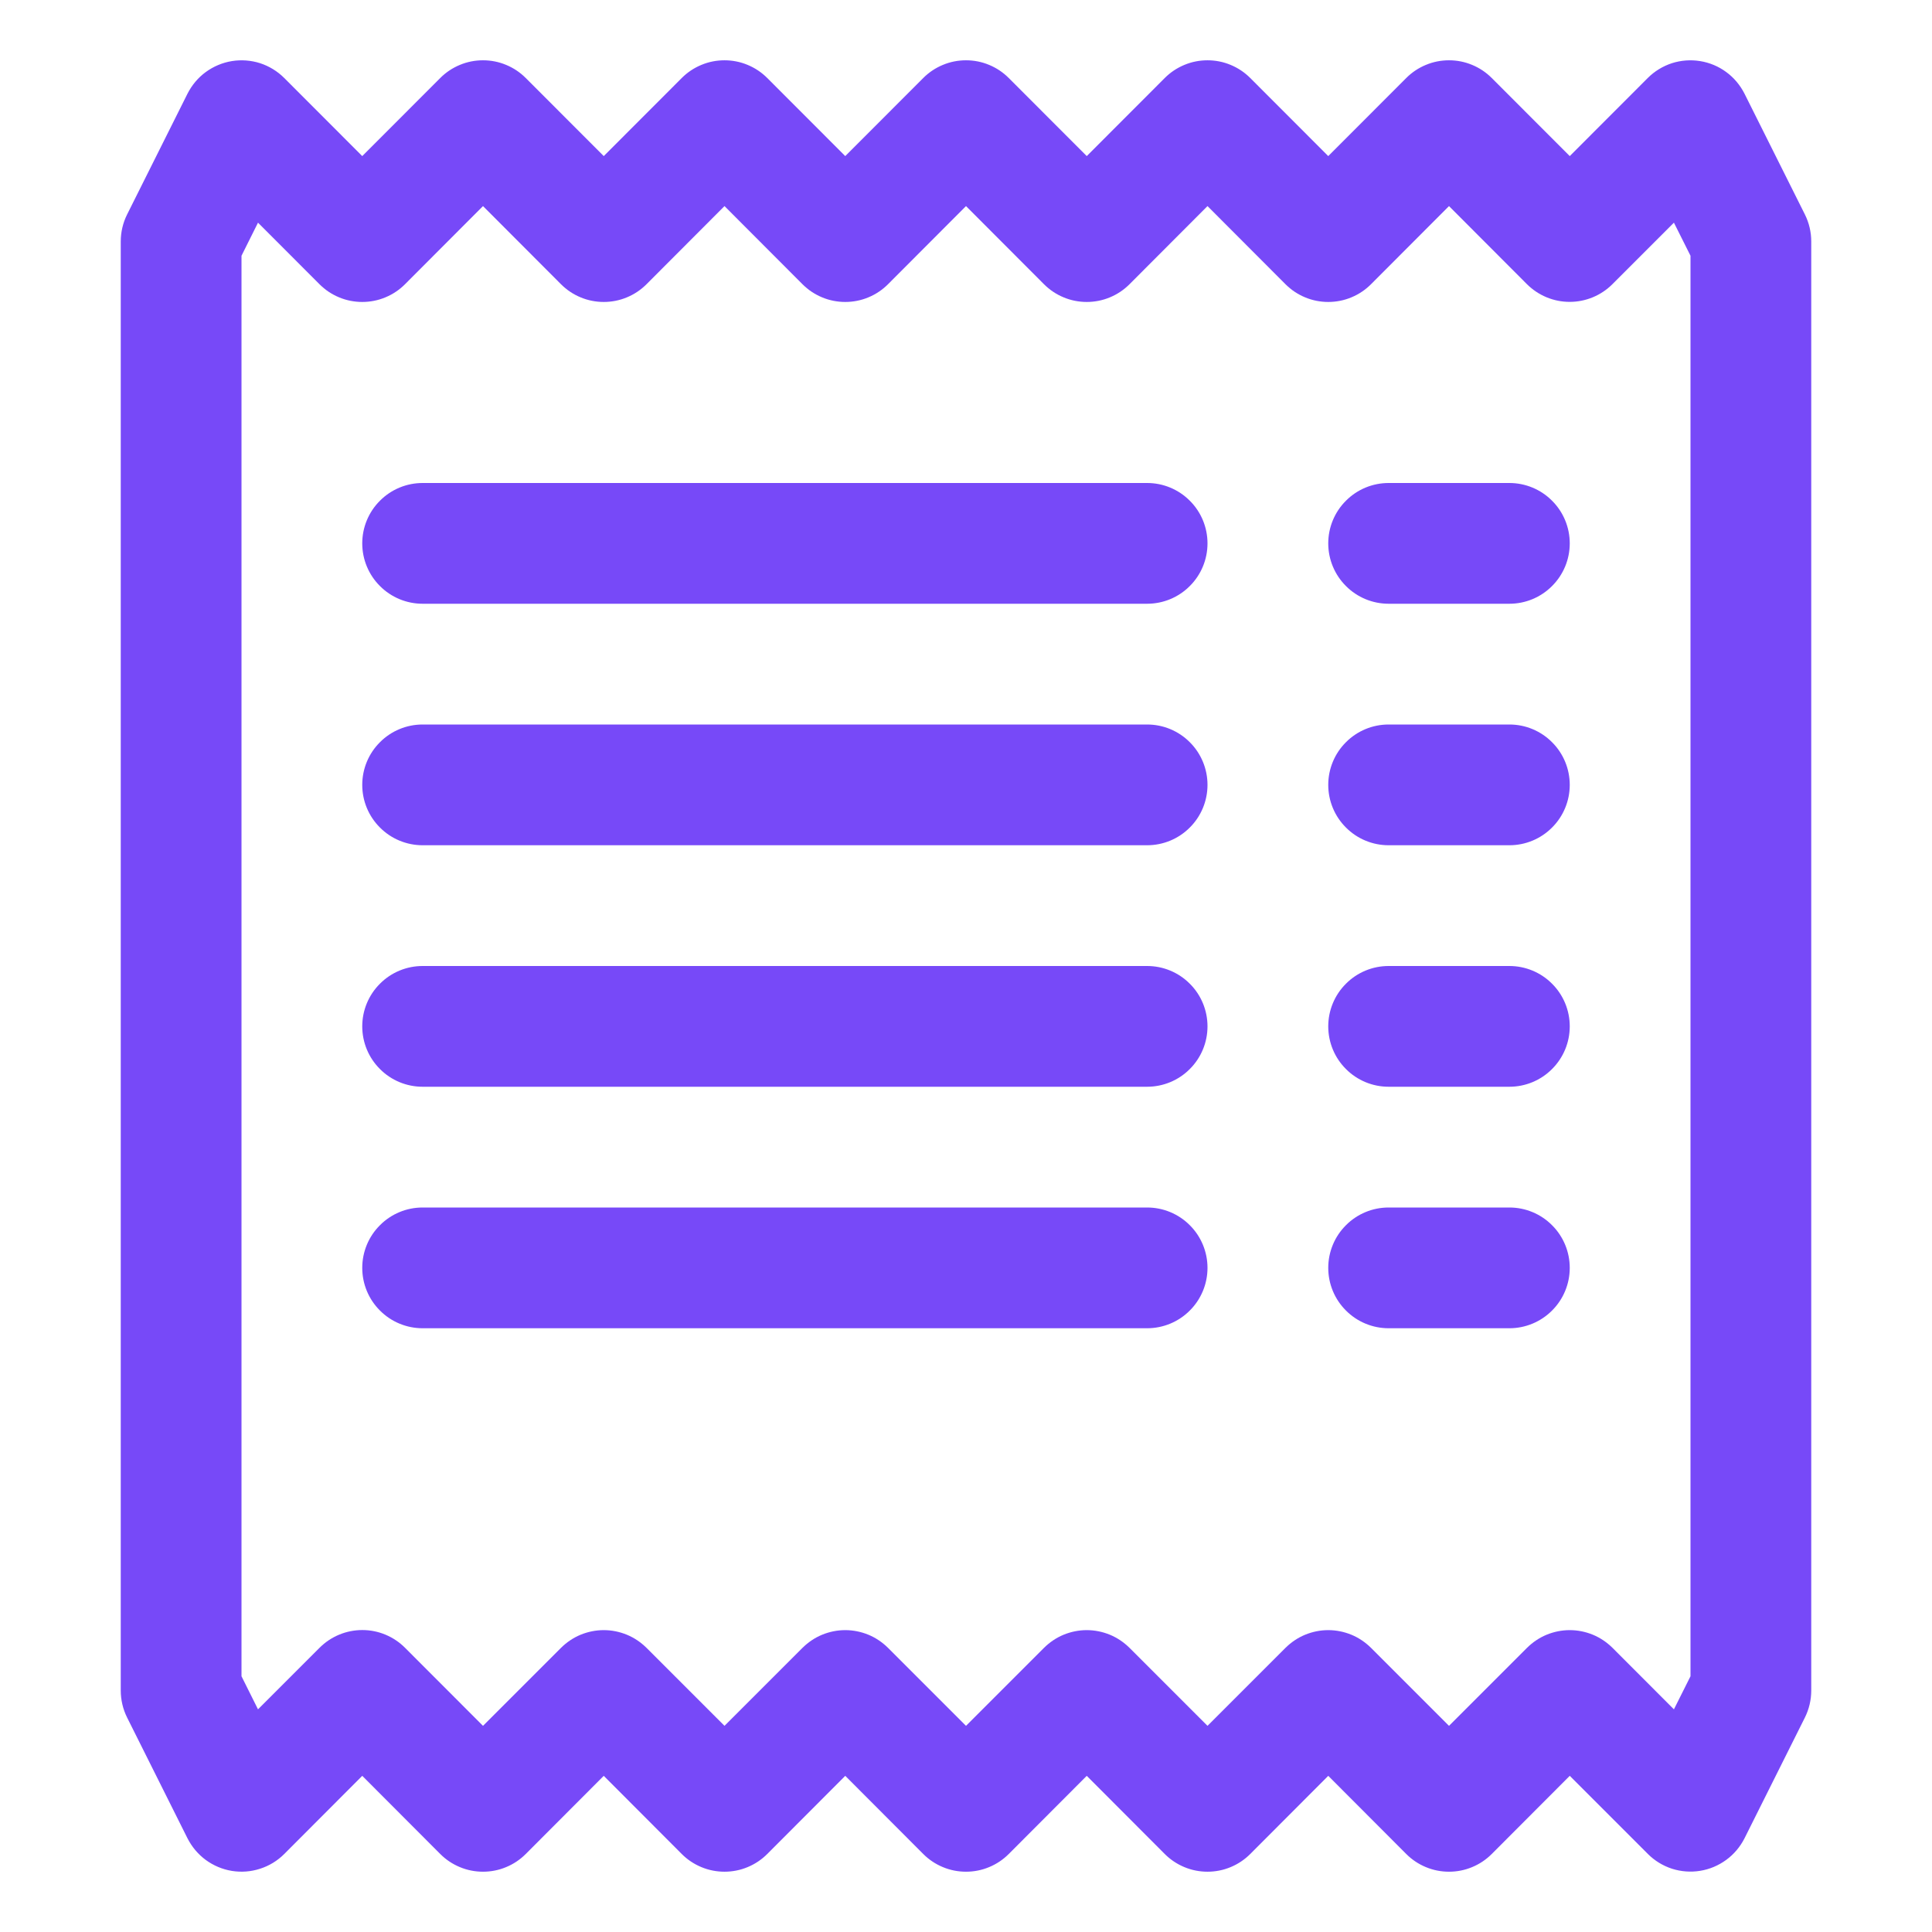 <svg width="24" height="24" viewBox="0 0 24 24" fill="none" xmlns="http://www.w3.org/2000/svg">
  <path fill-rule="evenodd" clip-rule="evenodd" d="M2.88 0.759C2.997 0.74 3.118 0.749 3.231 0.785C3.344 0.822 3.447 0.885 3.531 0.969L4.5 1.939L5.469 0.969C5.539 0.899 5.621 0.844 5.713 0.806C5.804 0.768 5.901 0.749 6 0.749C6.099 0.749 6.196 0.768 6.287 0.806C6.379 0.844 6.461 0.899 6.531 0.969L7.5 1.939L8.469 0.969C8.539 0.899 8.621 0.844 8.713 0.806C8.804 0.768 8.901 0.749 9 0.749C9.099 0.749 9.196 0.768 9.287 0.806C9.379 0.844 9.461 0.899 9.531 0.969L10.5 1.939L11.469 0.969C11.539 0.899 11.621 0.844 11.713 0.806C11.804 0.768 11.901 0.749 12 0.749C12.099 0.749 12.196 0.768 12.287 0.806C12.379 0.844 12.461 0.899 12.531 0.969L13.5 1.939L14.469 0.969C14.539 0.899 14.621 0.844 14.713 0.806C14.804 0.768 14.901 0.749 15 0.749C15.099 0.749 15.196 0.768 15.287 0.806C15.379 0.844 15.461 0.899 15.531 0.969L16.5 1.939L17.469 0.969C17.539 0.899 17.621 0.844 17.713 0.806C17.804 0.768 17.901 0.749 18 0.749C18.099 0.749 18.196 0.768 18.287 0.806C18.379 0.844 18.461 0.899 18.531 0.969L19.5 1.939L20.469 0.969C20.553 0.885 20.656 0.822 20.769 0.785C20.882 0.749 21.002 0.74 21.12 0.759C21.237 0.778 21.348 0.824 21.444 0.895C21.54 0.965 21.617 1.058 21.671 1.164L22.421 2.664C22.473 2.768 22.5 2.883 22.5 3V21C22.5 21.116 22.473 21.232 22.421 21.336L21.671 22.836C21.617 22.942 21.54 23.034 21.444 23.104C21.348 23.174 21.238 23.221 21.12 23.24C21.003 23.259 20.883 23.25 20.77 23.214C20.657 23.177 20.555 23.115 20.471 23.031L19.5 22.06L18.531 23.031C18.461 23.101 18.379 23.156 18.287 23.194C18.196 23.232 18.099 23.251 18 23.251C17.901 23.251 17.804 23.232 17.713 23.194C17.621 23.156 17.539 23.101 17.469 23.031L16.5 22.06L15.531 23.031C15.461 23.101 15.379 23.156 15.287 23.194C15.196 23.232 15.099 23.251 15 23.251C14.901 23.251 14.804 23.232 14.713 23.194C14.621 23.156 14.539 23.101 14.469 23.031L13.5 22.06L12.531 23.031C12.461 23.101 12.379 23.156 12.287 23.194C12.196 23.232 12.099 23.251 12 23.251C11.901 23.251 11.804 23.232 11.713 23.194C11.621 23.156 11.539 23.101 11.469 23.031L10.5 22.06L9.531 23.031C9.461 23.101 9.379 23.156 9.287 23.194C9.196 23.232 9.099 23.251 9 23.251C8.901 23.251 8.804 23.232 8.713 23.194C8.621 23.156 8.539 23.101 8.469 23.031L7.5 22.06L6.531 23.031C6.461 23.101 6.379 23.156 6.287 23.194C6.196 23.232 6.099 23.251 6 23.251C5.901 23.251 5.804 23.232 5.713 23.194C5.621 23.156 5.539 23.101 5.469 23.031L4.5 22.06L3.531 23.031C3.447 23.115 3.344 23.178 3.231 23.214C3.118 23.251 2.998 23.26 2.88 23.241C2.763 23.222 2.652 23.175 2.556 23.105C2.46 23.034 2.383 22.942 2.329 22.836L1.579 21.336C1.527 21.232 1.5 21.116 1.5 21V3C1.5 2.883 1.527 2.768 1.579 2.664L2.329 1.164C2.383 1.058 2.46 0.965 2.556 0.895C2.652 0.825 2.763 0.778 2.88 0.759ZM3.205 2.766L3 3.177V20.823L3.205 21.234L3.97 20.469C4.111 20.328 4.302 20.249 4.501 20.249C4.7 20.249 4.89 20.328 5.031 20.469L6 21.439L6.969 20.47C7.039 20.401 7.121 20.345 7.213 20.307C7.304 20.27 7.401 20.25 7.5 20.25C7.599 20.25 7.696 20.27 7.787 20.307C7.879 20.345 7.961 20.401 8.031 20.47L9 21.439L9.969 20.47C10.039 20.401 10.121 20.345 10.213 20.307C10.304 20.27 10.401 20.25 10.5 20.25C10.599 20.25 10.696 20.27 10.787 20.307C10.879 20.345 10.961 20.401 11.031 20.47L12 21.439L12.969 20.47C13.039 20.401 13.121 20.345 13.213 20.307C13.304 20.27 13.401 20.25 13.5 20.25C13.599 20.25 13.696 20.27 13.787 20.307C13.879 20.345 13.961 20.401 14.031 20.47L15 21.439L15.969 20.47C16.039 20.401 16.121 20.345 16.213 20.307C16.304 20.27 16.401 20.25 16.5 20.25C16.599 20.25 16.696 20.27 16.787 20.307C16.879 20.345 16.961 20.401 17.031 20.47L18 21.439L18.969 20.47C19.039 20.401 19.121 20.345 19.213 20.307C19.304 20.27 19.401 20.25 19.5 20.25C19.599 20.25 19.696 20.27 19.787 20.307C19.879 20.345 19.961 20.401 20.031 20.47L20.794 21.234L21 20.823V3.177L20.794 2.766L20.029 3.531C19.889 3.671 19.698 3.75 19.499 3.75C19.3 3.75 19.11 3.671 18.969 3.531L18 2.56L17.031 3.531C16.961 3.601 16.879 3.656 16.787 3.694C16.696 3.732 16.599 3.751 16.5 3.751C16.401 3.751 16.304 3.732 16.213 3.694C16.121 3.656 16.039 3.601 15.969 3.531L15 2.56L14.031 3.531C13.961 3.601 13.879 3.656 13.787 3.694C13.696 3.732 13.599 3.751 13.5 3.751C13.401 3.751 13.304 3.732 13.213 3.694C13.121 3.656 13.039 3.601 12.969 3.531L12 2.56L11.031 3.531C10.961 3.601 10.879 3.656 10.787 3.694C10.696 3.732 10.599 3.751 10.5 3.751C10.401 3.751 10.304 3.732 10.213 3.694C10.121 3.656 10.039 3.601 9.969 3.531L9 2.56L8.031 3.531C7.961 3.601 7.879 3.656 7.787 3.694C7.696 3.732 7.599 3.751 7.5 3.751C7.401 3.751 7.304 3.732 7.213 3.694C7.121 3.656 7.039 3.601 6.969 3.531L6 2.56L5.031 3.531C4.961 3.601 4.879 3.656 4.787 3.694C4.696 3.732 4.599 3.751 4.5 3.751C4.401 3.751 4.304 3.732 4.213 3.694C4.121 3.656 4.039 3.601 3.969 3.531L3.205 2.766Z" fill="#7749F8"/>
  <path fill-rule="evenodd" clip-rule="evenodd" d="M4.5 6.75C4.5 6.551 4.579 6.36 4.72 6.22C4.86 6.079 5.051 6 5.25 6H14.25C14.449 6 14.64 6.079 14.78 6.22C14.921 6.36 15 6.551 15 6.75C15 6.949 14.921 7.14 14.78 7.28C14.64 7.421 14.449 7.5 14.25 7.5H5.25C5.051 7.5 4.86 7.421 4.72 7.28C4.579 7.14 4.5 6.949 4.5 6.75ZM4.5 9.75C4.5 9.551 4.579 9.36 4.72 9.22C4.86 9.079 5.051 9 5.25 9H14.25C14.449 9 14.64 9.079 14.78 9.22C14.921 9.36 15 9.551 15 9.75C15 9.949 14.921 10.14 14.78 10.28C14.64 10.421 14.449 10.5 14.25 10.5H5.25C5.051 10.5 4.86 10.421 4.72 10.28C4.579 10.14 4.5 9.949 4.5 9.75ZM4.5 12.75C4.5 12.551 4.579 12.36 4.72 12.22C4.86 12.079 5.051 12 5.25 12H14.25C14.449 12 14.64 12.079 14.78 12.22C14.921 12.36 15 12.551 15 12.75C15 12.949 14.921 13.14 14.78 13.28C14.64 13.421 14.449 13.5 14.25 13.5H5.25C5.051 13.5 4.86 13.421 4.72 13.28C4.579 13.14 4.5 12.949 4.5 12.75ZM4.5 15.75C4.5 15.551 4.579 15.36 4.72 15.22C4.86 15.079 5.051 15 5.25 15H14.25C14.449 15 14.64 15.079 14.78 15.22C14.921 15.36 15 15.551 15 15.75C15 15.949 14.921 16.14 14.78 16.28C14.64 16.421 14.449 16.5 14.25 16.5H5.25C5.051 16.5 4.86 16.421 4.72 16.28C4.579 16.14 4.5 15.949 4.5 15.75ZM16.5 6.75C16.5 6.551 16.579 6.36 16.72 6.22C16.86 6.079 17.051 6 17.25 6H18.75C18.949 6 19.14 6.079 19.28 6.22C19.421 6.36 19.5 6.551 19.5 6.75C19.5 6.949 19.421 7.14 19.28 7.28C19.14 7.421 18.949 7.5 18.75 7.5H17.25C17.051 7.5 16.86 7.421 16.72 7.28C16.579 7.14 16.5 6.949 16.5 6.75ZM16.5 9.75C16.5 9.551 16.579 9.36 16.72 9.22C16.86 9.079 17.051 9 17.25 9H18.75C18.949 9 19.14 9.079 19.28 9.22C19.421 9.36 19.5 9.551 19.5 9.75C19.5 9.949 19.421 10.14 19.28 10.28C19.14 10.421 18.949 10.5 18.75 10.5H17.25C17.051 10.5 16.86 10.421 16.72 10.28C16.579 10.14 16.5 9.949 16.5 9.75ZM16.5 12.75C16.5 12.551 16.579 12.36 16.72 12.22C16.86 12.079 17.051 12 17.25 12H18.75C18.949 12 19.14 12.079 19.28 12.22C19.421 12.36 19.5 12.551 19.5 12.75C19.5 12.949 19.421 13.14 19.28 13.28C19.14 13.421 18.949 13.5 18.75 13.5H17.25C17.051 13.5 16.86 13.421 16.72 13.28C16.579 13.14 16.5 12.949 16.5 12.75ZM16.5 15.75C16.5 15.551 16.579 15.36 16.72 15.22C16.86 15.079 17.051 15 17.25 15H18.75C18.949 15 19.14 15.079 19.28 15.22C19.421 15.36 19.5 15.551 19.5 15.75C19.5 15.949 19.421 16.14 19.28 16.28C19.14 16.421 18.949 16.5 18.75 16.5H17.25C17.051 16.5 16.86 16.421 16.72 16.28C16.579 16.14 16.5 15.949 16.5 15.75Z" fill="#7749F8"/>
</svg>